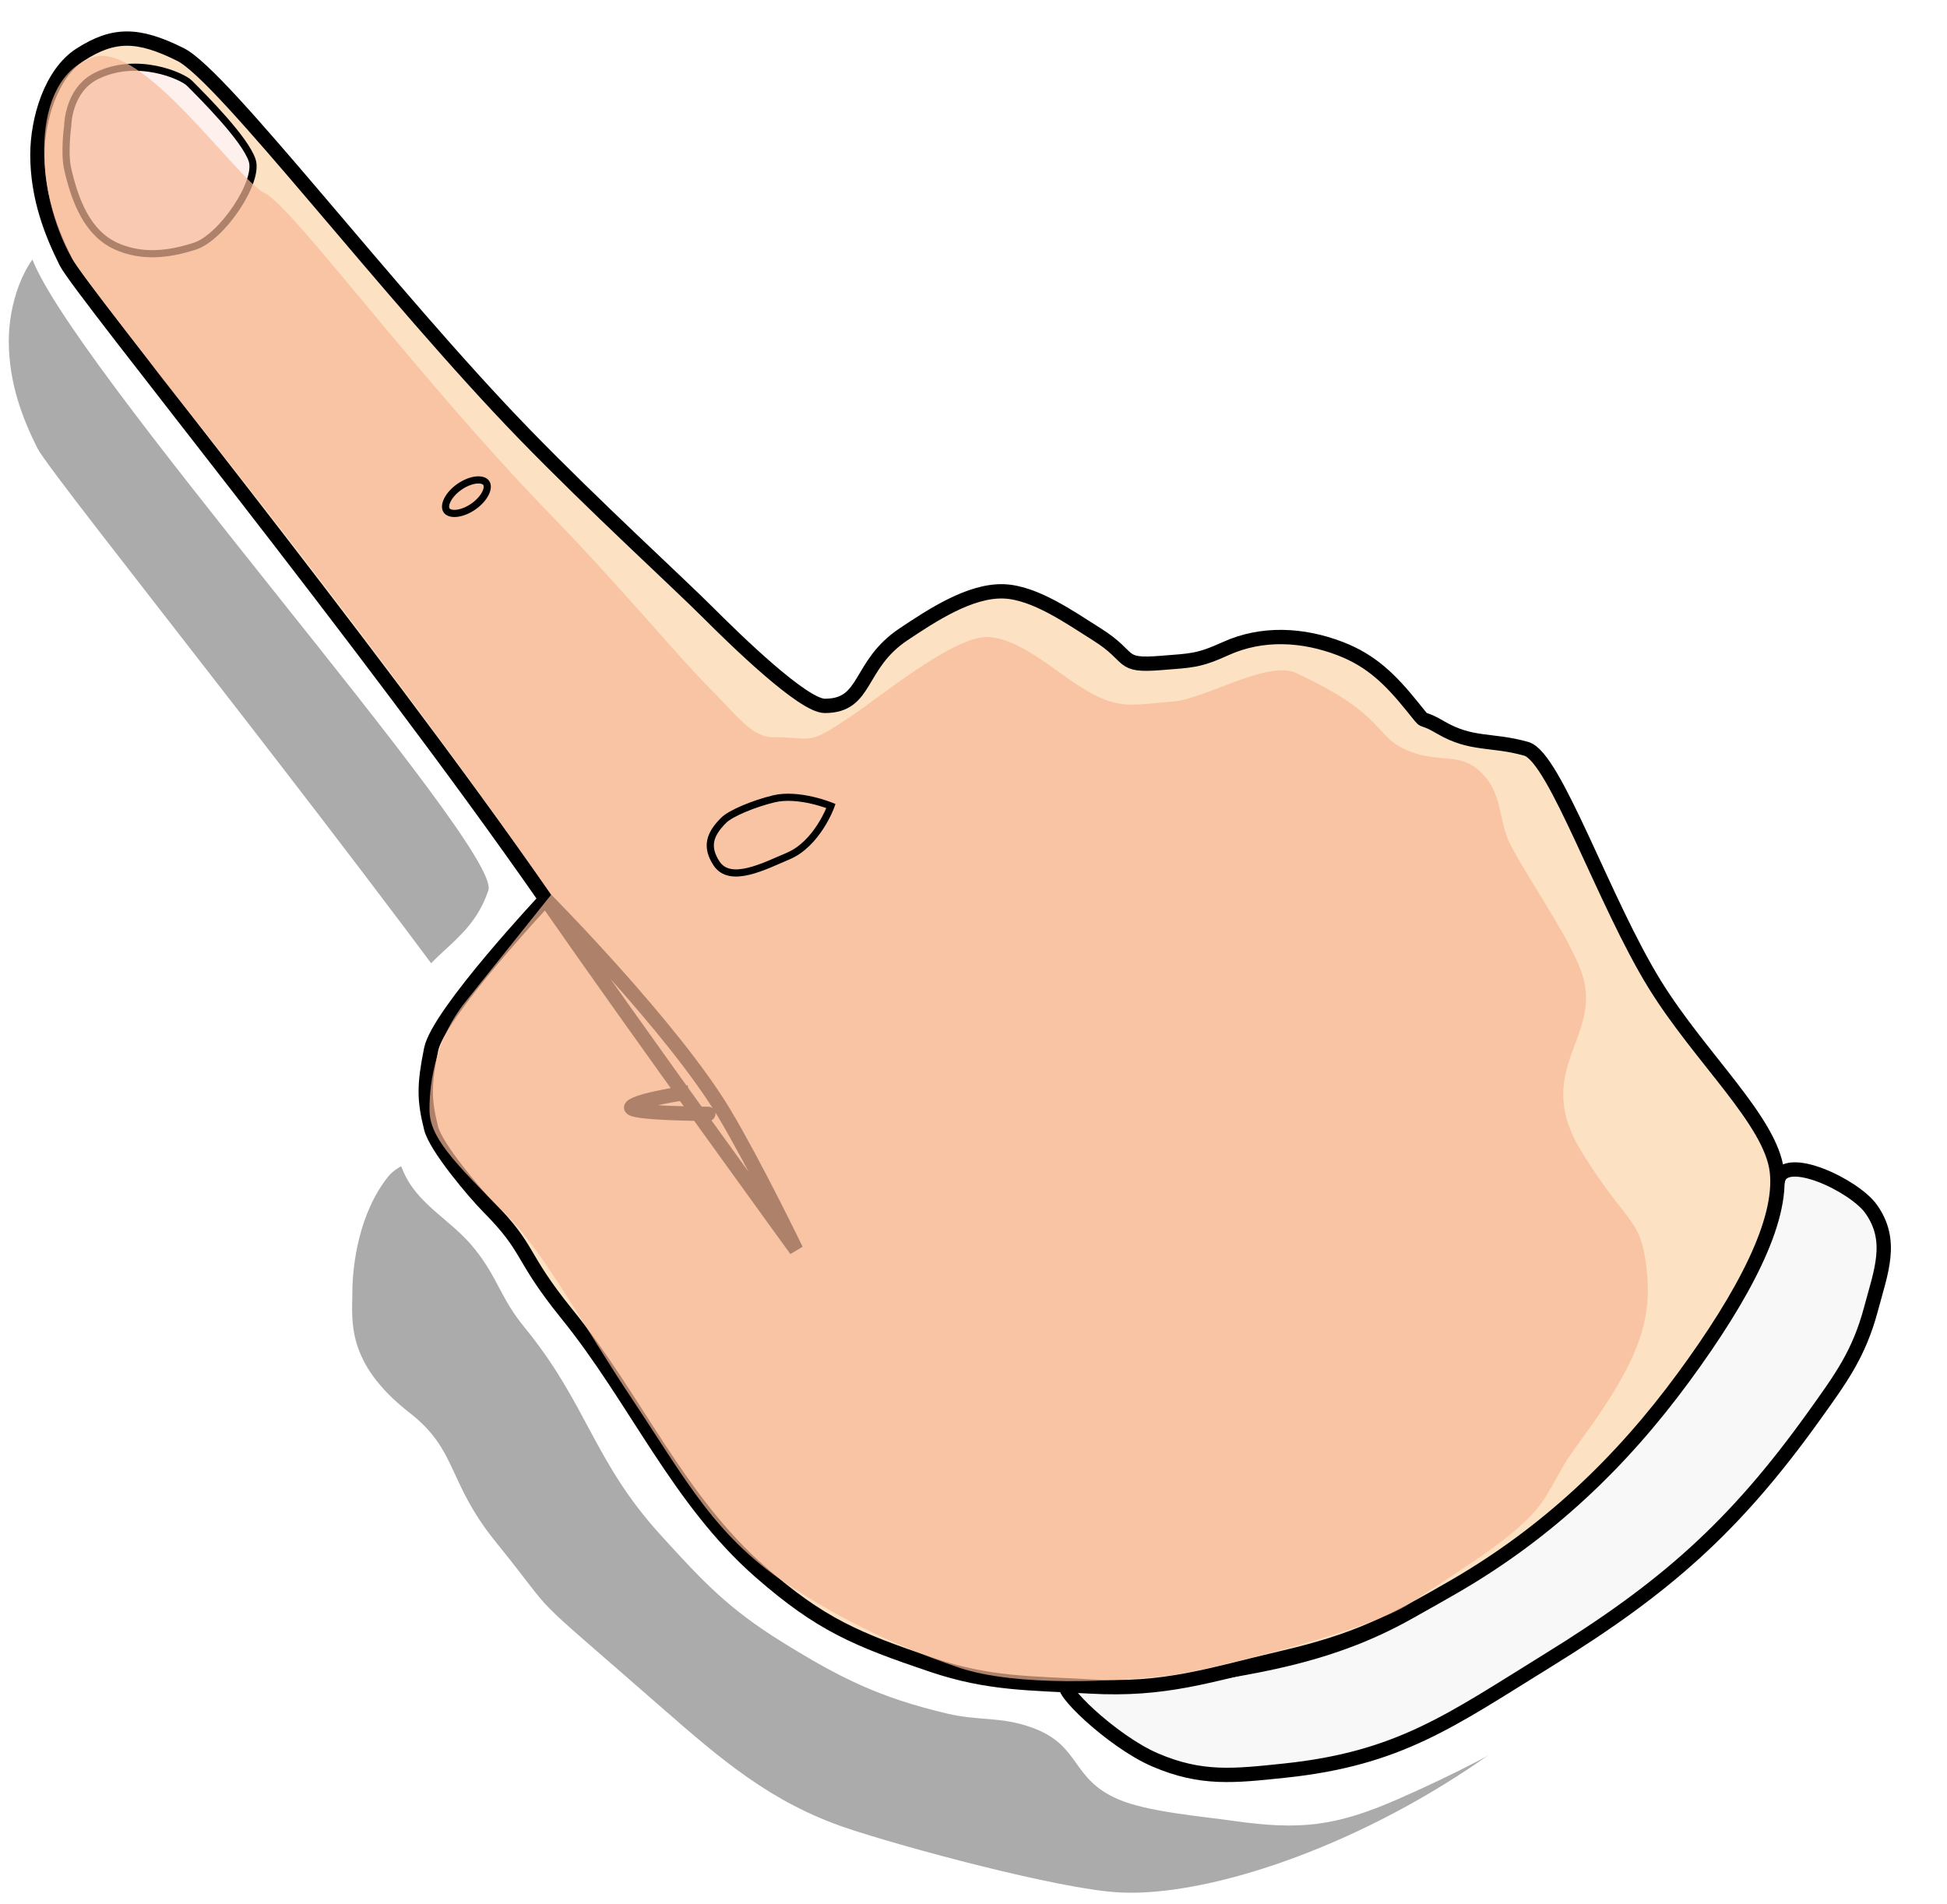 <svg width="136" height="133" viewBox="0 0 136 133" fill="none" xmlns="http://www.w3.org/2000/svg">
<path d="M78.113 132.196C73.946 131.959 63.068 129.032 59.113 127.696C53.813 125.905 50.325 122.878 46.113 119.196C36.092 110.435 39.416 113.635 34.613 107.696C31.226 103.507 31.98 101.314 28.613 98.696C24.113 95.196 24.613 92.196 24.613 90.311C24.613 88.249 25.113 84.696 27.113 82.196C29.113 79.696 39.113 79.696 39.113 79.696C26.631 61.738 3.613 33.31 2.613 31.311C1.613 29.311 0.613 26.811 0.613 23.811C0.613 21.364 1.552 18.128 3.613 16.811C5.917 15.338 7.613 15.31 10.613 16.811C13.613 18.311 25.158 33.569 34.613 43.311C39.519 48.365 45.303 53.638 47.475 55.811C49.475 57.811 53.613 60.196 55.113 60.196C58.113 60.196 56.89 52.848 60.113 50.696C62.076 49.386 67.255 45.108 69.613 45.196C71.795 45.277 74.264 47.536 76.113 48.696C78.698 50.316 79.573 49.944 82.613 49.696C84.718 49.524 89.196 46.811 91.113 47.696C97.613 50.696 96.504 52.193 99.113 53.196C101.308 54.039 102.613 53.196 104.113 54.696C105.613 56.196 105.24 57.949 106.113 59.696C107.113 61.696 110.311 66.288 111.113 68.696C112.613 73.196 107.525 75.406 111.113 81.196C114.282 86.309 115.198 85.695 115.613 89.196C116.029 92.696 115.299 95.491 111.113 101.196C109.613 103.24 109.033 106.309 111.113 107.696C112.613 108.696 119.889 104.813 117.113 109.196C107.613 124.196 87.613 132.735 78.113 132.196Z" fill="black" fill-opacity="0.33"/>
<path d="M0.114 9.196C0.541 6.611 1.761 3.048 3.613 1.196C5.466 -0.657 6.495 0.196 9.114 0.196C11.734 0.196 13.195 1.413 15.114 3.196C22.114 9.696 34.424 23.926 37.614 27.696C43.114 34.196 55.614 46.696 57.614 46.196C58.98 45.854 60.333 43.367 61.114 42.196C63.114 39.196 67.615 38.696 70.615 39.196C74.921 39.914 76.249 43.301 80.614 43.196C82.414 43.152 85.329 42.426 87.115 42.196C91.393 41.645 93.615 41.971 96.114 43.196C99.217 44.716 99.503 47.695 102.614 49.196C105.132 50.41 107.091 49.493 109.614 50.696C112.138 51.899 115.594 63.696 118.114 67.696C121.092 72.421 122.356 75.583 126.614 79.196C128.762 81.018 130.745 79.589 132.614 81.696C133.837 83.074 134.546 85.444 135.114 87.196C136.356 91.025 135.069 94.005 132.614 97.196C127.614 103.696 123.684 108.097 117.114 113.696C111.614 118.383 105.614 122.196 97.615 125.696C93.288 127.589 90.79 127.864 86.114 127.196C83.91 126.881 80.161 126.573 78.115 125.696C74.776 124.264 75.527 121.938 72.115 120.696C69.882 119.883 68.425 120.246 66.115 119.696C61.423 118.579 58.712 117.239 54.614 114.696C50.853 112.361 49.092 110.472 46.114 107.196C41.451 102.064 41.01 98.058 36.614 92.696C34.949 90.664 34.769 89.237 33.114 87.196C31.442 85.132 29.109 84.158 28.114 81.696C27.44 80.026 26.837 78.482 26.614 76.696C26.325 74.371 27.509 72.959 28.114 70.696C29.221 66.559 32.759 66.258 34.113 62.196C35.113 59.196 4.158 24.696 2.114 17.696C1.159 14.422 -0.441 12.56 0.114 9.196Z" fill="white"/>
<path d="M89.691 123.696C86.195 124.06 83.921 124.33 80.691 122.945C77.645 121.64 73.613 117.696 74.613 117.696C75.613 117.696 82.613 117.196 82.613 117.196C82.613 117.196 86.248 116.754 89.691 115.945C97.778 114.045 101.749 110.691 108.191 105.445C117.155 98.145 122.691 88.944 124.191 82.443C124.643 80.484 129.521 82.81 130.691 84.445C132.282 86.668 131.395 88.803 130.691 91.445C129.854 94.585 128.584 96.302 126.691 98.943C121.14 106.687 116.297 110.937 108.191 115.945C101.308 120.197 97.738 122.857 89.691 123.696Z" fill="#F9F8F8" stroke="black"/>
<path d="M97.613 113.196L104.613 108.196L110.113 103.696C110.113 103.696 101.389 107.375 95.613 109.196C92.134 110.293 90.207 111.071 86.613 111.696C81.8 112.533 78.971 112.712 74.113 112.196C68.885 111.64 65.619 111.405 61.113 108.696C55.022 105.034 50.113 94.196 50.113 94.196C50.113 94.196 44.113 87.196 44.613 85.696C45.113 84.196 51.545 85.127 54.113 87.696C54.613 88.196 55.613 88.196 56.113 87.696C56.661 87.148 56.023 87.011 55.613 84.696C55.044 81.473 53.113 76.696 53.113 76.696L43.113 61.196L26.113 42.696L6.113 18.696C6.113 18.696 5.613 18.196 6.113 17.696C6.613 17.196 7.845 18.368 9.113 18.696C10.626 19.086 11.686 19.33 13.113 18.696C14.375 18.135 15.613 15.696 15.113 16.196C14.613 16.696 12.113 17.696 12.113 17.696H9.613L7.113 16.696L5.113 14.196L4.613 11.196V8.196C4.613 6.196 8.113 3.696 7.613 3.196C7.113 2.696 4.006 5.156 3.113 7.196C2.714 8.108 2.613 9.696 2.613 9.696V12.696L4.113 17.196L7.113 21.696L11.113 26.696L18.113 36.196L26.113 46.696L38.113 62.696L33.613 67.696L30.113 72.696L29.613 77.196L31.113 80.696L35.613 85.696L38.113 90.196L42.113 95.196L46.113 101.696L50.613 107.196L55.613 112.196L63.113 115.696L69.113 117.196L74.613 117.696L83.113 117.196L90.613 115.696L97.613 113.196Z" fill="#BE8F7B" fill-opacity="0.5"/>
<path d="M76.114 117.811C71.947 117.574 69.068 117.647 65.113 116.311C59.813 114.521 57.325 113.493 53.113 109.811C47.363 104.784 44.416 97.749 39.613 91.811C36.226 87.622 37.113 87.342 34.113 84.311C33.142 83.329 30.448 80.15 30.113 78.811C29.613 76.811 29.613 75.811 30.113 73.311C30.613 70.81 38.113 62.81 38.113 62.81C25.631 44.853 5.613 20.311 4.613 18.311C3.613 16.311 2.613 13.81 2.613 10.81C2.613 8.364 3.552 5.128 5.613 3.811C7.917 2.339 9.613 2.31 12.613 3.81C15.613 5.311 27.158 20.569 36.613 30.311C41.519 35.365 47.303 40.638 49.475 42.811C51.475 44.811 56.113 49.311 57.613 49.311C60.613 49.311 59.89 46.463 63.113 44.311C65.076 43.001 67.756 41.224 70.113 41.311C72.295 41.392 74.764 43.151 76.613 44.311C79.198 45.931 78.073 46.559 81.113 46.311C83.218 46.139 83.69 46.184 85.613 45.311C88.159 44.155 91.004 44.308 93.614 45.311C95.809 46.154 97.133 47.484 98.614 49.311C99.844 50.828 98.927 49.826 100.613 50.811C102.805 52.091 104.171 51.62 106.613 52.31C108.613 52.876 112.025 63.021 115.613 68.811C118.782 73.924 123.699 78.31 124.114 81.811C124.53 85.311 121.799 90.491 117.613 96.196C113.203 102.207 108.064 107.071 101.614 110.811C97.126 113.413 94.666 114.631 89.614 115.81C84.448 117.017 81.41 118.112 76.114 117.811Z" fill="#FCE1C2"/>
<path d="M38.113 62.81C38.113 62.81 30.613 70.81 30.113 73.311C29.613 75.811 29.613 76.811 30.113 78.811C30.448 80.15 33.142 83.329 34.113 84.311C37.113 87.342 36.226 87.622 39.613 91.811C44.416 97.749 47.363 104.784 53.113 109.811C57.325 113.493 59.813 114.521 65.113 116.311C69.068 117.647 71.947 117.574 76.114 117.811C81.41 118.112 84.448 117.017 89.614 115.81C94.666 114.631 97.126 113.413 101.614 110.811C108.064 107.071 113.203 102.207 117.613 96.196C121.799 90.491 124.53 85.311 124.114 81.811C123.699 78.31 118.782 73.924 115.613 68.811C112.025 63.021 108.613 52.876 106.613 52.31C104.171 51.62 102.805 52.091 100.613 50.811C98.927 49.826 99.844 50.828 98.614 49.311C97.133 47.484 95.809 46.154 93.614 45.311C91.004 44.308 88.159 44.155 85.613 45.311C83.69 46.184 83.218 46.139 81.113 46.311C78.073 46.559 79.198 45.931 76.613 44.311C74.764 43.151 72.295 41.392 70.113 41.311C67.756 41.224 65.076 43.001 63.113 44.311C59.89 46.463 60.613 49.311 57.613 49.311C56.113 49.311 51.475 44.811 49.475 42.811C47.303 40.638 41.519 35.365 36.613 30.311C27.158 20.569 15.613 5.311 12.613 3.81C9.613 2.31 7.917 2.339 5.613 3.811C3.552 5.128 2.613 8.364 2.613 10.81C2.613 13.81 3.613 16.311 4.613 18.311C5.613 20.311 25.631 44.853 38.113 62.81ZM38.113 62.81C38.113 62.81 47.033 71.806 50.614 77.811C52.761 81.411 55.614 87.311 55.614 87.311C55.614 87.311 44.79 72.416 38.113 62.81ZM49.475 77.811C49.837 77.811 43.613 77.811 44.113 77.311C44.613 76.811 48.113 76.311 48.113 76.311" stroke="black"/>
<path d="M4.729 8.808C4.729 8.808 4.729 6.307 6.729 5.307C9.558 3.893 12.73 5.307 13.229 5.807L13.243 5.82C14.255 6.834 17.116 9.702 17.613 11.196C18.113 12.697 15.498 16.584 13.613 17.196C11.756 17.799 9.894 17.997 8.113 17.196C6.083 16.282 5.225 13.978 4.729 11.808C4.468 10.665 4.729 8.808 4.729 8.808Z" fill="#FEF0ED" stroke="black" stroke-width="0.5"/>
<g filter="url(#filter0_f_96_22)">
<path d="M82 117C78 117.5 70.955 117.836 67 116.5C61.7 114.71 58.034 112.612 55.5 111C50 107.5 48 103.5 44 97.5C41.012 93.018 38 87.5 35.5 85C31.469 80.969 30 79.385 30 77.5C30 75.439 30.5 72.5 32.5 70L38.5 62.5C26.017 44.542 12.5 28.001 11 26C9.5 24 5.675 19.181 5 18C2.429 13.5 2 5.5 6.5 4C9.967 2.845 16.5 12.5 18.5 13.5C20.5 14.501 29.045 26.258 38.5 36C43.406 41.054 47.328 45.828 49.5 48C51.5 50 52.5 51.5 54 51.5C57 51.5 56.276 52.152 59.5 50C61.462 48.691 66.642 44.413 69 44.5C71.182 44.581 73.65 46.841 75.5 48C78.084 49.62 78.96 49.249 82 49C84.105 48.828 88.582 46.115 90.5 47C97 50 95.89 51.498 98.5 52.5C100.695 53.344 102 52.5 103.5 54C105 55.5 104.627 57.254 105.5 59C106.5 61 109.697 65.592 110.5 68C112 72.5 106.912 74.71 110.5 80.5C113.669 85.613 114.585 85 115 88.5C115.416 92.001 114.685 94.796 110.5 100.5C109 102.545 109.286 102.356 108 104.5C106.5 107 102.817 109.122 98.5 112C95.346 114.103 83.489 116.814 82 117Z" fill="#F9B898" fill-opacity="0.7"/>
</g>
<g filter="url(#filter1_f_96_22)">
<path d="M55.044 59.807C57.097 58.945 58.044 56.306 58.044 56.306C58.044 56.306 55.794 55.384 54.044 55.806C52.675 56.137 51.044 56.807 50.544 57.307C49.568 58.283 49.291 59.149 50.044 60.307C51.003 61.78 53.424 60.487 55.044 59.807Z" stroke="black" stroke-width="0.5"/>
</g>
<g filter="url(#filter2_f_96_22)">
<path d="M32.098 34.003C32.508 33.719 32.935 33.563 33.285 33.531C33.643 33.498 33.865 33.596 33.963 33.737C34.061 33.879 34.075 34.12 33.918 34.444C33.765 34.761 33.469 35.106 33.059 35.39C32.65 35.674 32.223 35.829 31.874 35.861C31.515 35.894 31.294 35.796 31.196 35.655C31.098 35.513 31.084 35.272 31.241 34.947C31.393 34.631 31.689 34.287 32.098 34.003Z" stroke="black" stroke-width="0.5"/>
</g>
<defs>
<filter id="filter0_f_96_22" x="1.083" y="1.904" width="116.019" height="117.536" filterUnits="userSpaceOnUse" color-interpolation-filters="sRGB">
<feFlood flood-opacity="0" result="BackgroundImageFix"/>
<feBlend mode="normal" in="SourceGraphic" in2="BackgroundImageFix" result="shape"/>
<feGaussianBlur stdDeviation="1" result="effect1_foregroundBlur_96_22"/>
</filter>
<filter id="filter1_f_96_22" x="47.363" y="53.446" width="12.997" height="9.787" filterUnits="userSpaceOnUse" color-interpolation-filters="sRGB">
<feFlood flood-opacity="0" result="BackgroundImageFix"/>
<feBlend mode="normal" in="SourceGraphic" in2="BackgroundImageFix" result="shape"/>
<feGaussianBlur stdDeviation="1" result="effect1_foregroundBlur_96_22"/>
</filter>
<filter id="filter2_f_96_22" x="28.872" y="31.274" width="7.414" height="6.843" filterUnits="userSpaceOnUse" color-interpolation-filters="sRGB">
<feFlood flood-opacity="0" result="BackgroundImageFix"/>
<feBlend mode="normal" in="SourceGraphic" in2="BackgroundImageFix" result="shape"/>
<feGaussianBlur stdDeviation="1" result="effect1_foregroundBlur_96_22"/>
</filter>
</defs>
</svg>
